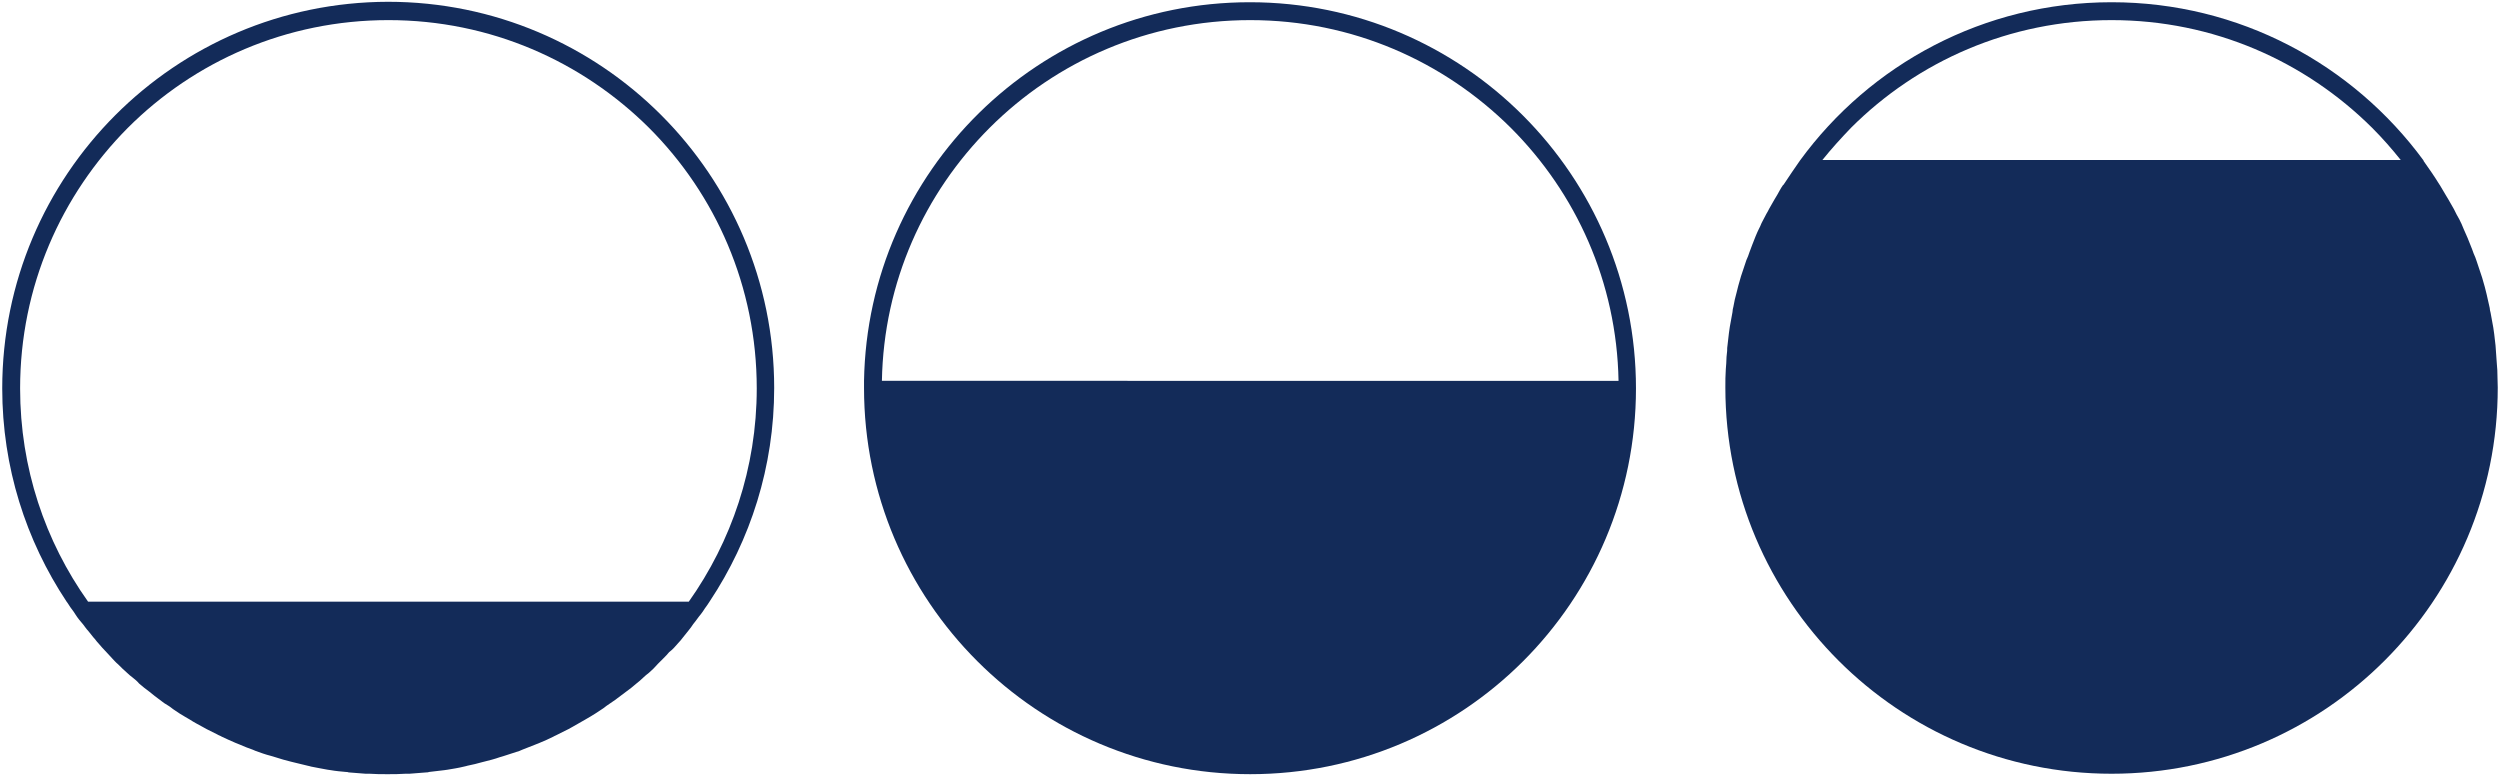 <?xml version="1.0" encoding="utf-8"?>
<!-- Generator: Adobe Illustrator 24.1.0, SVG Export Plug-In . SVG Version: 6.00 Build 0)  -->
<svg version="1.1" id="Layer_1" xmlns="http://www.w3.org/2000/svg" xmlns:xlink="http://www.w3.org/1999/xlink" x="0px" y="0px"
	 viewBox="0 0 559.3 173.8" style="enable-background:new 0 0 559.3 173.8;" xml:space="preserve">
<style type="text/css">
	.st0{fill:none;}
	.st1{fill:#132B59;}
</style>
<g>
	<g>
		<path class="st0" d="M169.2,86.9c0-22.8-9.2-43.3-24.1-58.3C130.2,13.7,109.6,4.5,86.9,4.5c-22.8,0-43.3,9.2-58.3,24.1
			C13.7,43.5,4.5,64.1,4.5,86.9c0,17.8,5.7,34.3,15.2,47.7H154C163.6,121.1,169.2,104.7,169.2,86.9z"/>
		<path class="st1" d="M151.7,143.9c0.4-0.4,0.8-0.9,1.1-1.3c0.4-0.5,0.8-1,1.2-1.5c0.4-0.5,0.8-1,1.1-1.5c0.6-0.7,1.1-1.5,1.7-2.2
			c0.3-0.4,0.6-0.8,0.9-1.3c0.4-0.5,0.7-1,1.1-1.6c0,0,0,0,0,0h0c9.1-13.7,14.4-30.1,14.4-47.7c0-47.7-38.7-86.4-86.4-86.4
			C39.1,0.5,0.5,39.2,0.5,86.9c0,17.6,5.3,34,14.4,47.7h0c0,0,0,0,0,0c0.4,0.5,0.7,1.1,1.1,1.6c0.3,0.4,0.6,0.8,0.9,1.3
			c0.5,0.8,1.1,1.5,1.7,2.2c0.4,0.5,0.7,1,1.1,1.4c0.4,0.5,0.8,1,1.2,1.5c0.4,0.4,0.7,0.9,1.1,1.3c0.6,0.7,1.2,1.4,1.9,2.1
			c0.4,0.4,0.8,0.9,1.2,1.3c0.4,0.4,0.8,0.9,1.3,1.3c0.7,0.7,1.3,1.3,2,1.9c0.4,0.4,0.9,0.8,1.3,1.1c0.5,0.4,1,0.8,1.4,1.3
			c0.4,0.3,0.8,0.7,1.2,1c0.8,0.6,1.6,1.2,2.3,1.8c0.4,0.3,0.8,0.6,1.2,0.9c0.6,0.5,1.2,0.9,1.9,1.3c0.5,0.3,0.9,0.7,1.4,1
			c0.7,0.5,1.5,1,2.2,1.4c0.4,0.2,0.8,0.5,1.2,0.7c0.9,0.6,1.9,1.1,2.8,1.6c0.3,0.2,0.6,0.3,0.9,0.5c0.8,0.4,1.6,0.8,2.4,1.2
			c0.3,0.2,0.7,0.3,1,0.5c1,0.5,2,0.9,3.1,1.4c0.3,0.1,0.7,0.3,1,0.4c0.9,0.4,1.9,0.8,2.8,1.1c0.2,0.1,0.5,0.2,0.7,0.3
			c1.1,0.4,2.2,0.8,3.4,1.1c0.3,0.1,0.6,0.2,1,0.3c1.2,0.4,2.3,0.7,3.5,1c0.1,0,0.3,0.1,0.4,0.1c1.1,0.3,2.2,0.5,3.3,0.8
			c0.3,0.1,0.6,0.1,0.8,0.2c1.2,0.2,2.4,0.5,3.7,0.7c0.2,0,0.5,0.1,0.7,0.1c1.1,0.2,2.3,0.3,3.4,0.4c0.2,0,0.4,0,0.6,0.1
			c1.3,0.1,2.5,0.2,3.8,0.3c0.3,0,0.6,0,0.9,0c1.3,0.1,2.6,0.1,4,0.1c1.3,0,2.7,0,4-0.1c0.3,0,0.6,0,0.9,0c1.3-0.1,2.6-0.2,3.8-0.3
			c0.2,0,0.4,0,0.6-0.1c1.1-0.1,2.3-0.3,3.4-0.4c0.2,0,0.5-0.1,0.7-0.1c1.2-0.2,2.5-0.4,3.7-0.7c0.3-0.1,0.6-0.1,0.8-0.2
			c1.1-0.2,2.2-0.5,3.3-0.8c0.1,0,0.3-0.1,0.4-0.1c1.2-0.3,2.4-0.6,3.5-1c0.3-0.1,0.6-0.2,1-0.3c1.1-0.4,2.3-0.7,3.4-1.1
			c0.2-0.1,0.5-0.2,0.7-0.3c0.9-0.4,1.9-0.7,2.8-1.1c0.3-0.1,0.7-0.3,1-0.4c1-0.4,2.1-0.9,3.1-1.4c0.3-0.2,0.7-0.3,1-0.5
			c0.8-0.4,1.6-0.8,2.4-1.2c0.3-0.2,0.6-0.3,0.9-0.5c0.9-0.5,1.9-1.1,2.8-1.6c0.4-0.2,0.8-0.5,1.2-0.7c0.8-0.5,1.5-0.9,2.2-1.4
			c0.5-0.3,0.9-0.6,1.4-1c0.6-0.4,1.3-0.9,1.9-1.3c0.4-0.3,0.8-0.6,1.2-0.9c0.8-0.6,1.6-1.2,2.4-1.8c0.4-0.3,0.8-0.7,1.2-1
			c0.5-0.4,1-0.8,1.5-1.3c0.4-0.4,0.8-0.7,1.3-1.1c0.7-0.6,1.4-1.3,2-2c0.4-0.4,0.8-0.8,1.3-1.3c0.4-0.4,0.8-0.8,1.2-1.3
			C150.5,145.3,151.1,144.6,151.7,143.9z M4.5,86.9c0-22.8,9.2-43.3,24.1-58.3C43.5,13.7,64.1,4.5,86.9,4.5
			c22.8,0,43.3,9.2,58.3,24.1c14.9,14.9,24.1,35.5,24.1,58.3c0,17.8-5.7,34.3-15.2,47.7H19.7C10.1,121.1,4.5,104.7,4.5,86.9z"/>
	</g>
	<g>
		<path class="st0" d="M337.9,28.6C323,13.7,302.4,4.5,279.6,4.5c-22.8,0-43.3,9.2-58.3,24.1c-14.6,14.6-23.7,34.5-24.1,56.6H362
			C361.5,63.1,352.4,43.2,337.9,28.6z"/>
		<path class="st1" d="M279.6,0.5c-47.2,0-85.5,37.8-86.3,84.7h0c0,0.5,0,1.1,0,1.6c0,47.7,38.7,86.4,86.4,86.4S366,134.6,366,86.9
			C366,39.2,327.3,0.5,279.6,0.5z M221.4,28.6c14.9-14.9,35.5-24.1,58.3-24.1c22.8,0,43.3,9.2,58.3,24.1
			c14.6,14.6,23.7,34.5,24.1,56.6H197.3C197.7,63.1,206.8,43.2,221.4,28.6z"/>
	</g>
	<g>
		<path class="st0" d="M530.7,28.6c-14.9-14.9-35.5-24.1-58.3-24.1c-22.8,0-43.3,9.2-58.3,24.1c-2.3,2.3-4.4,4.7-6.4,7.2h129.3
			C535.1,33.3,532.9,30.9,530.7,28.6z"/>
		<path class="st1" d="M558.7,82.8c0-0.4-0.1-0.9-0.1-1.3c-0.1-0.9-0.1-1.9-0.2-2.8c0-0.5-0.1-1-0.1-1.4c-0.1-0.9-0.2-1.8-0.3-2.6
			c-0.1-0.5-0.1-0.9-0.2-1.4c-0.2-1.1-0.4-2.2-0.6-3.3c-0.1-0.4-0.2-0.8-0.2-1.1c-0.2-1-0.5-2.1-0.7-3.1c-0.1-0.5-0.3-1.1-0.4-1.6
			c-0.2-0.7-0.4-1.4-0.6-2.1c-0.2-0.6-0.4-1.2-0.6-1.8c-0.2-0.6-0.4-1.2-0.6-1.8c-0.2-0.6-0.4-1.2-0.7-1.8c-0.2-0.6-0.4-1.1-0.6-1.6
			c-0.5-1.3-1-2.5-1.6-3.8c-0.2-0.4-0.3-0.8-0.5-1.2c-0.3-0.7-0.7-1.4-1.1-2.1c-0.2-0.4-0.4-0.8-0.6-1.2c-0.4-0.7-0.8-1.4-1.2-2.1
			c-0.2-0.3-0.4-0.7-0.6-1c-0.4-0.7-0.9-1.5-1.3-2.2c-0.1-0.1-0.1-0.2-0.2-0.3c-1.1-1.8-2.3-3.5-3.5-5.2c0,0,0,0,0-0.1h0
			C526.4,14.4,501,0.5,472.4,0.5c-28.6,0-54,13.9-69.7,35.4h0c0,0,0,0,0,0c-1.2,1.7-2.4,3.5-3.6,5.3c-0.1,0.1-0.1,0.2-0.2,0.2
			c-0.5,0.7-0.9,1.5-1.3,2.2c-0.2,0.3-0.4,0.7-0.6,1c-0.4,0.7-0.8,1.4-1.2,2.1c-0.2,0.4-0.4,0.8-0.6,1.1c-0.4,0.7-0.7,1.4-1.1,2.1
			c-0.2,0.4-0.3,0.8-0.5,1.1c-0.6,1.2-1.1,2.5-1.6,3.8c-0.2,0.5-0.4,1.1-0.6,1.6c-0.2,0.6-0.4,1.2-0.7,1.8c-0.2,0.6-0.4,1.2-0.6,1.8
			c-0.2,0.6-0.4,1.2-0.6,1.8c-0.2,0.7-0.4,1.4-0.6,2.1c-0.1,0.5-0.3,1.1-0.4,1.6c-0.3,1-0.5,2-0.7,3.1c-0.1,0.4-0.2,0.8-0.2,1.2
			c-0.2,1.1-0.4,2.2-0.6,3.3c-0.1,0.5-0.1,0.9-0.2,1.4c-0.1,0.9-0.2,1.8-0.3,2.6c-0.1,0.5-0.1,1-0.1,1.4c-0.1,0.9-0.2,1.8-0.2,2.8
			c0,0.4-0.1,0.9-0.1,1.3c-0.1,1.3-0.1,2.7-0.1,4.1c0,47.7,38.7,86.4,86.4,86.4s86.4-38.7,86.4-86.4
			C558.8,85.5,558.7,84.2,558.7,82.8z M414.1,28.6c14.9-14.9,35.5-24.1,58.3-24.1c22.8,0,43.3,9.2,58.3,24.1
			c2.3,2.3,4.4,4.7,6.4,7.2H407.7C409.7,33.3,411.9,30.9,414.1,28.6z"/>
	</g>
</g>
</svg>
